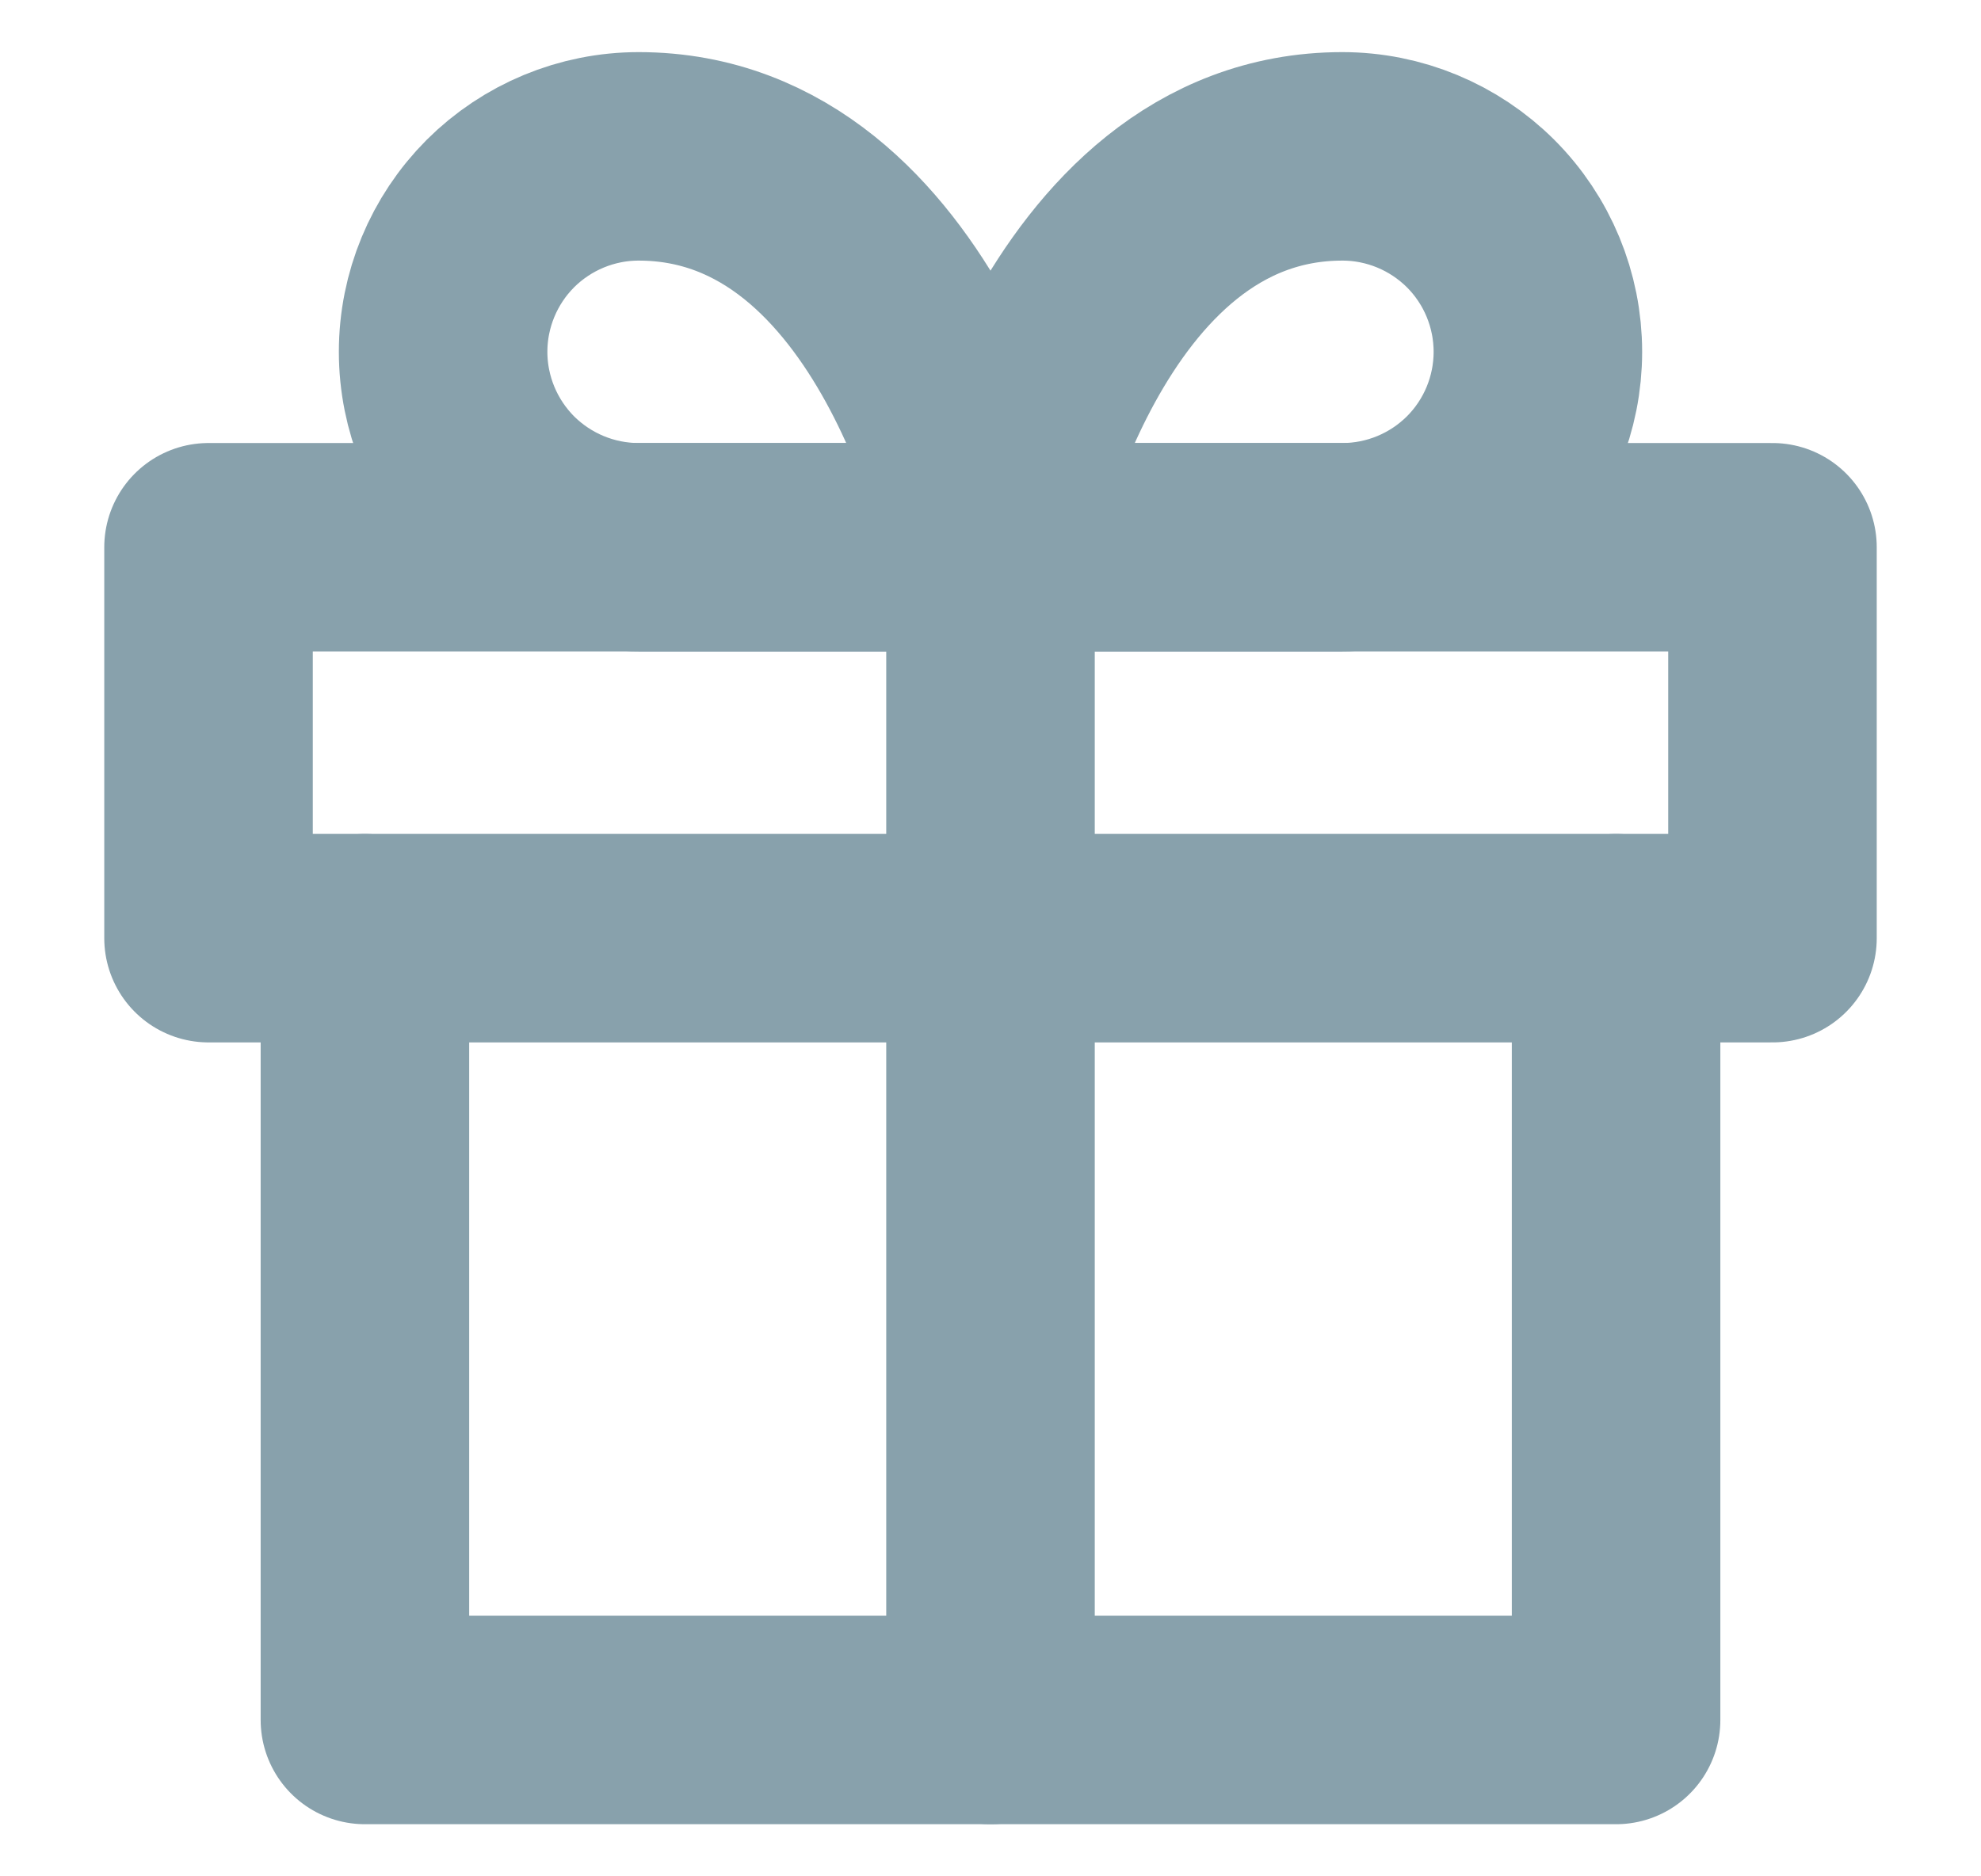 <svg width="19" height="18" viewBox="0 0 19 18" fill="none" xmlns="http://www.w3.org/2000/svg">
<path d="M15.5 9V16.5H3.5V9" stroke="#88A1AC" stroke-width="2" stroke-linecap="round" stroke-linejoin="round"/>
<path d="M17 5.25H2V9H17V5.25Z" stroke="#88A1AC" stroke-width="2" stroke-linecap="round" stroke-linejoin="round"/>
<path d="M9.5 16.5V5.25" stroke="#88A1AC" stroke-width="2" stroke-linecap="round" stroke-linejoin="round"/>
<path d="M9.5 5.25H6.125C5.628 5.25 5.151 5.052 4.799 4.701C4.448 4.349 4.25 3.872 4.25 3.375C4.25 2.878 4.448 2.401 4.799 2.049C5.151 1.698 5.628 1.5 6.125 1.5C8.75 1.5 9.5 5.25 9.5 5.25Z" stroke="#88A1AC" stroke-width="2" stroke-linecap="round" stroke-linejoin="round"/>
<path d="M9.5 5.25H12.875C13.372 5.25 13.849 5.052 14.201 4.701C14.553 4.349 14.75 3.872 14.75 3.375C14.75 2.878 14.553 2.401 14.201 2.049C13.849 1.698 13.372 1.5 12.875 1.5C10.25 1.5 9.5 5.25 9.5 5.25Z" stroke="#88A1AC" stroke-width="2" stroke-linecap="round" stroke-linejoin="round"/>
</svg>
